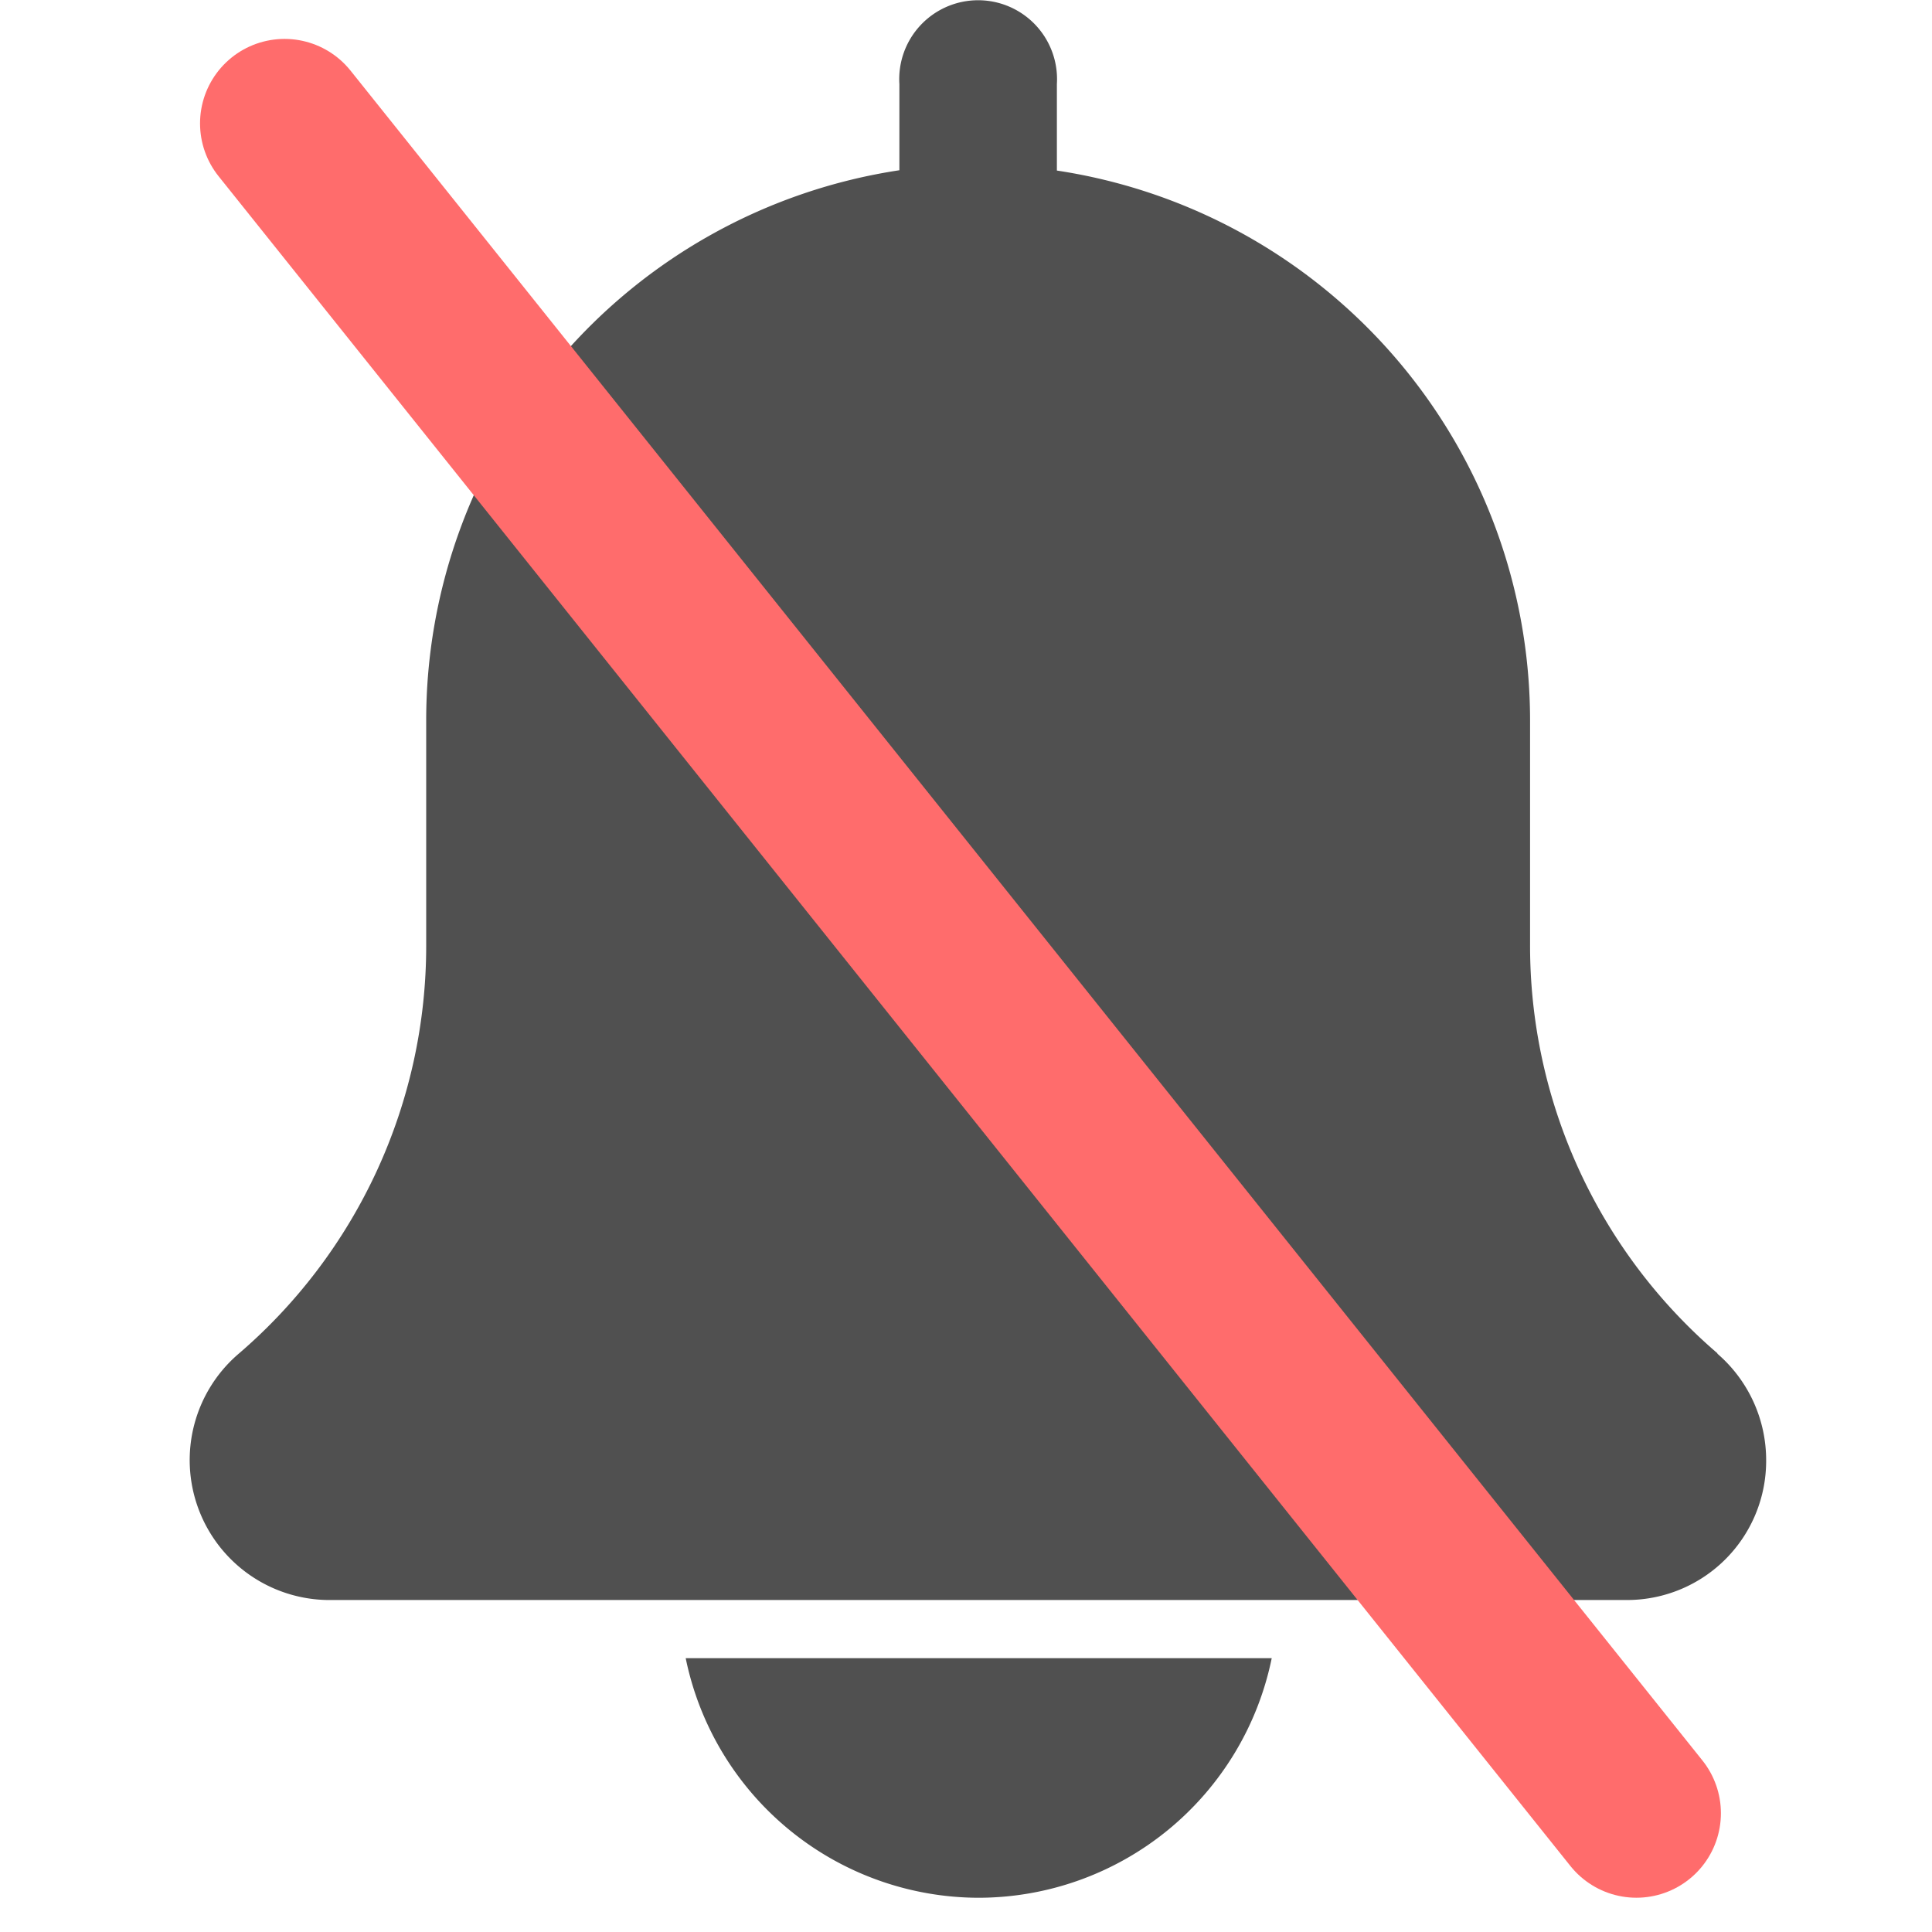<svg id="_25x25_Back" data-name="25x25 Back" xmlns="http://www.w3.org/2000/svg" xmlns:xlink="http://www.w3.org/1999/xlink" width="25" height="25" viewBox="0 0 25 25">
  <defs>
    <clipPath id="clip-path">
      <rect id="Rectangle_4609" data-name="Rectangle 4609" width="25" height="25" fill="none"/>
    </clipPath>
  </defs>
  <g id="Mask_Group_281" data-name="Mask Group 281" clip-path="url(#clip-path)">
    <g id="Group_10631" data-name="Group 10631" transform="translate(-3705.925 -15813.159)">
      <g id="Group_8323" data-name="Group 8323" transform="translate(3707.359 15813.191)">
        <g id="Group_9803" data-name="Group 9803">
          <path id="Path_20951" data-name="Path 20951" d="M56.362,17.441a6.947,6.947,0,0,1-2.425-5.289V9.278a7.2,7.2,0,0,0-6.123-7.142V1.017a1.021,1.021,0,1,0-2.038,0V2.132a7.2,7.2,0,0,0-6.123,7.142v2.882a6.953,6.953,0,0,1-2.438,5.3,1.811,1.811,0,0,0,1.155,3.177H55.208a1.8,1.8,0,0,0,1.784-1.806,1.819,1.819,0,0,0-.632-1.382Zm0,0" transform="translate(-35.572 0.039)" fill="#505050"/>
          <path id="Path_20952" data-name="Path 20952" d="M271.979,771.85a3.877,3.877,0,0,0,3.794-3.1h-7.583A3.877,3.877,0,0,0,271.979,771.85Zm0,0" transform="translate(-260.751 -747.325)" fill="#505050"/>
        </g>
      </g>
      <line id="Line_896" data-name="Line 896" x2="17.493" y2="21.866" transform="translate(3709.607 15814.756)" fill="none" stroke="#ff6c6c" stroke-linecap="round" stroke-width="2.187"/>
    </g>
  </g>
</svg>
